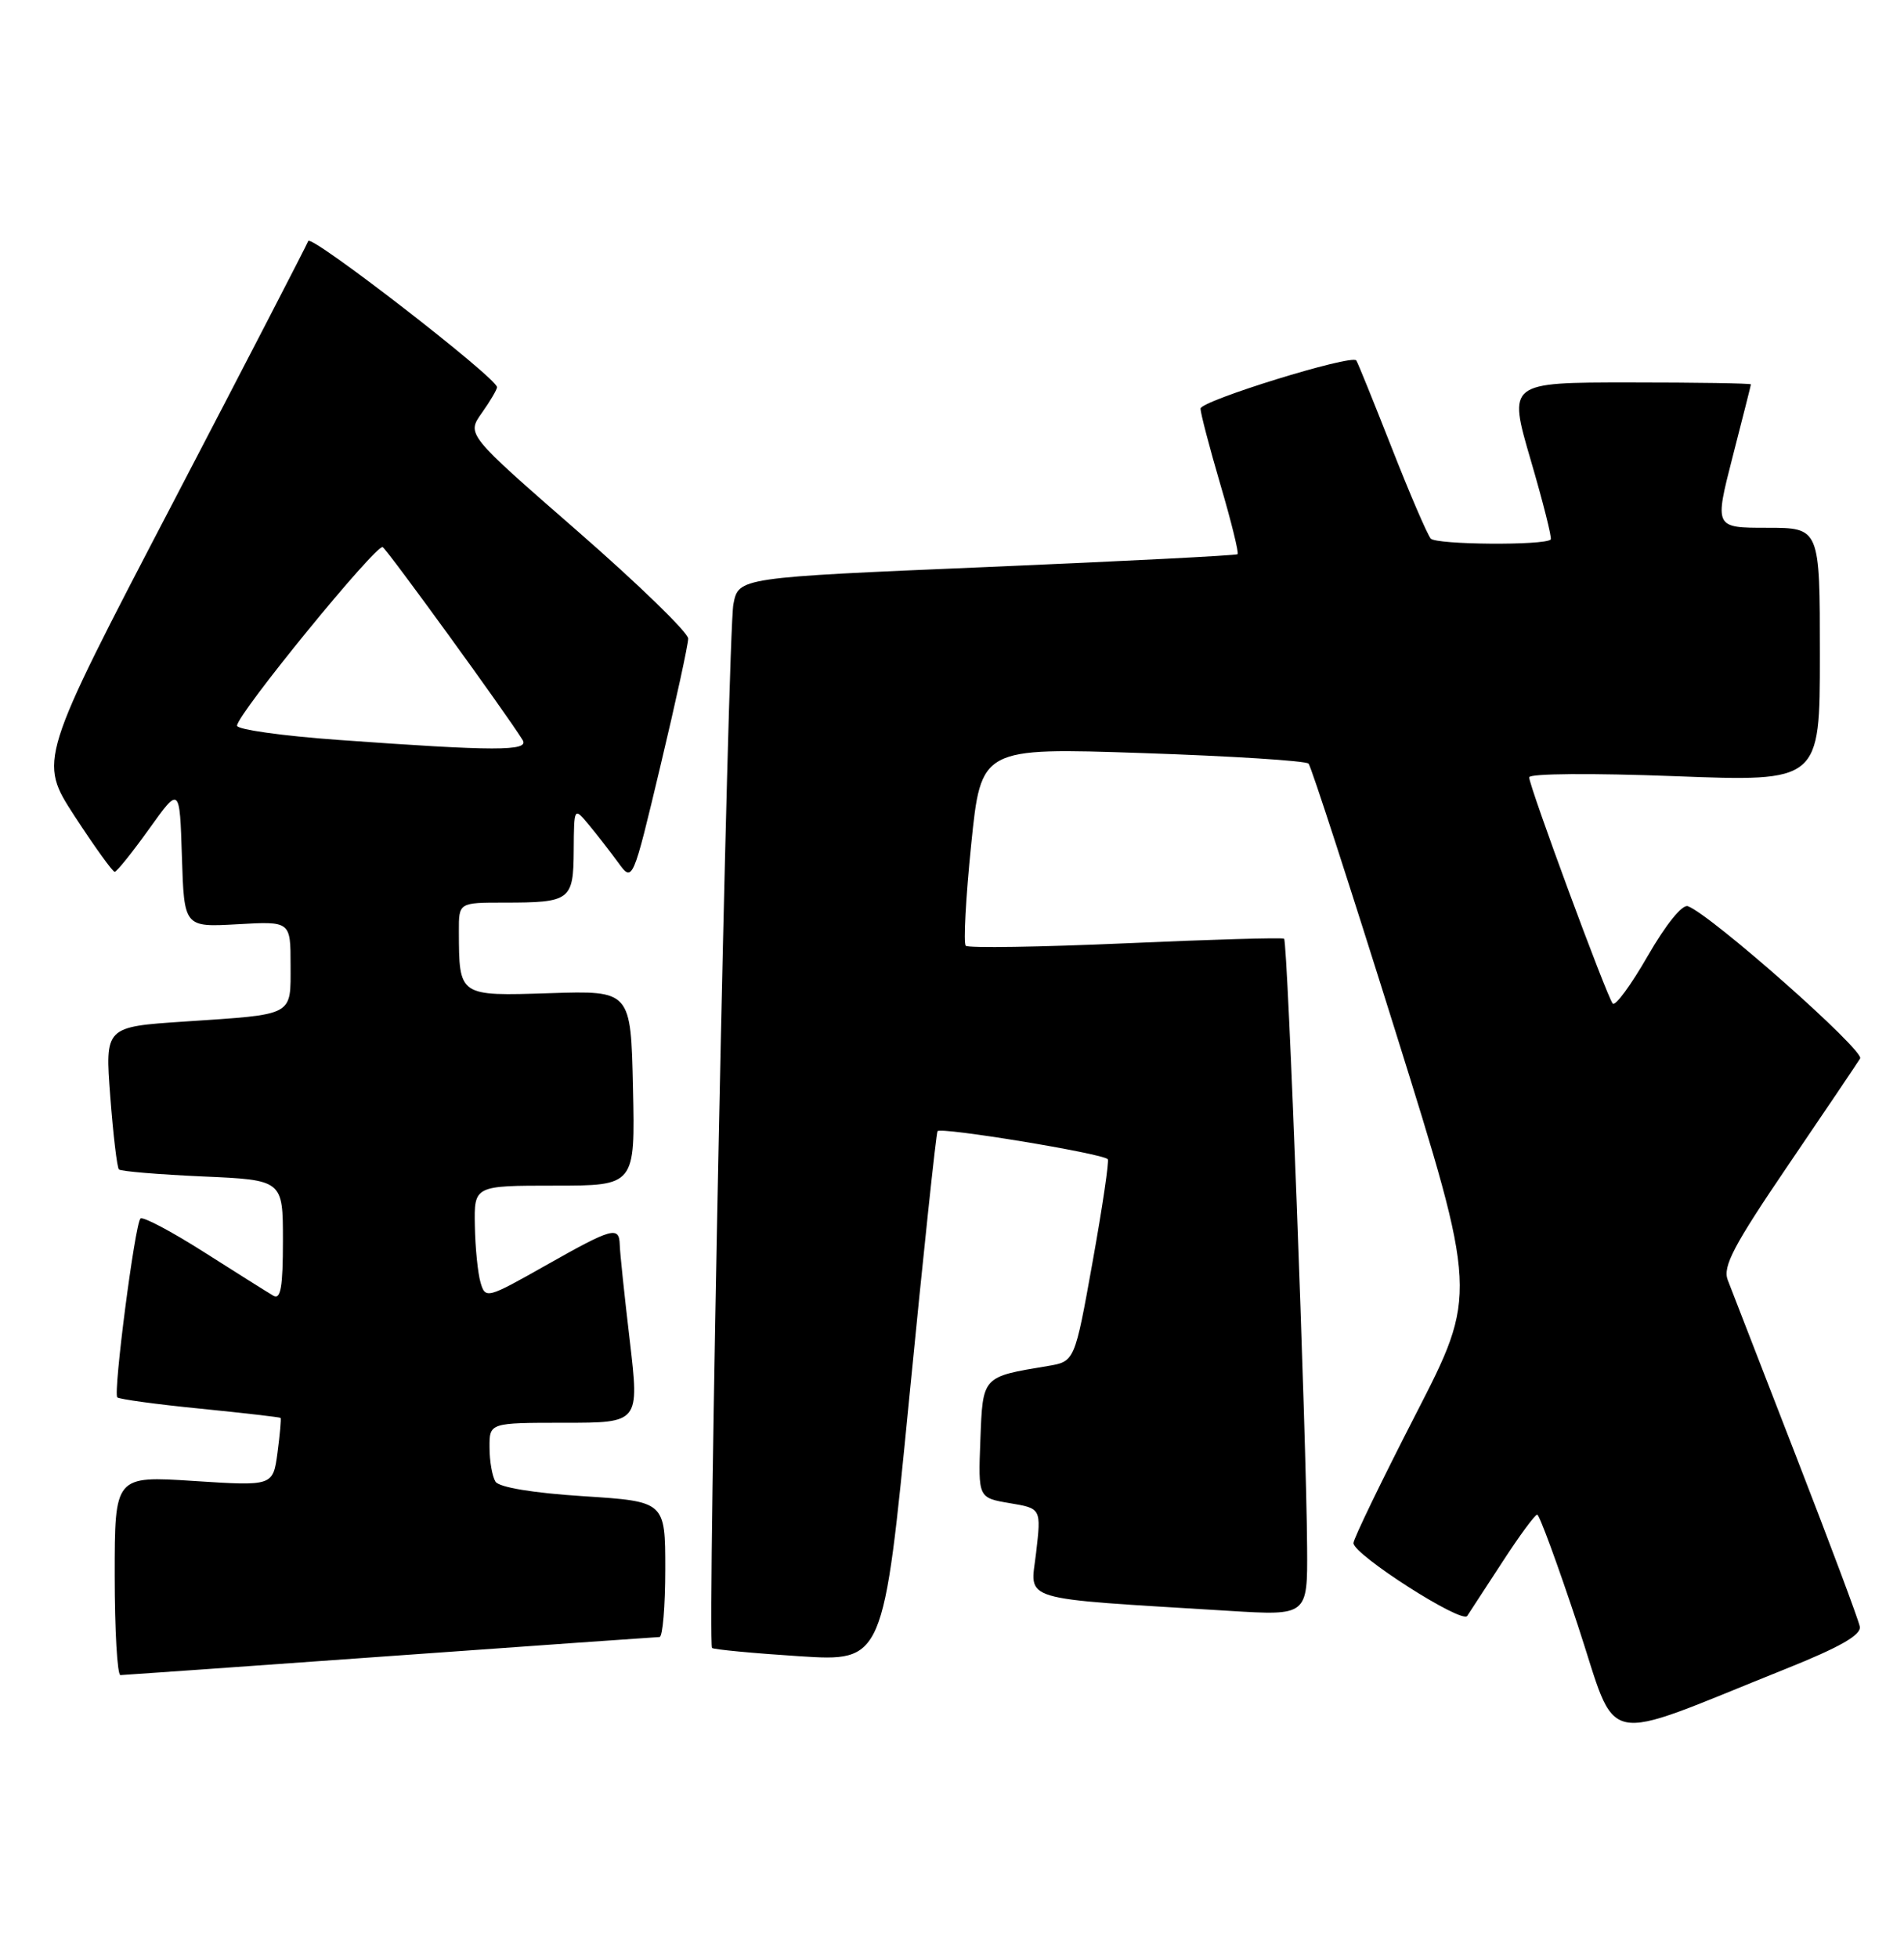 <?xml version="1.0" encoding="UTF-8" standalone="no"?>
<!DOCTYPE svg PUBLIC "-//W3C//DTD SVG 1.1//EN" "http://www.w3.org/Graphics/SVG/1.1/DTD/svg11.dtd" >
<svg xmlns="http://www.w3.org/2000/svg" xmlns:xlink="http://www.w3.org/1999/xlink" version="1.1" viewBox="0 0 249 256">
 <g >
 <path fill="currentColor"
d=" M 233.50 218.19 C 240.64 215.33 243.42 213.74 243.22 212.65 C 243.07 211.81 239.31 201.76 234.86 190.31 C 230.42 178.86 226.41 168.53 225.95 167.34 C 225.27 165.57 226.71 162.84 233.85 152.33 C 238.65 145.27 242.89 138.99 243.26 138.38 C 243.89 137.37 223.80 119.61 220.74 118.47 C 220.01 118.19 217.85 120.87 215.50 124.95 C 213.30 128.78 211.24 131.59 210.91 131.20 C 210.13 130.28 199.97 102.76 199.98 101.62 C 199.99 101.12 208.21 101.06 219.00 101.47 C 238.00 102.20 238.00 102.20 238.00 85.60 C 238.00 69.00 238.00 69.00 231.10 69.00 C 224.21 69.00 224.21 69.00 226.58 59.75 C 227.89 54.66 228.97 50.39 228.98 50.25 C 228.99 50.11 221.85 50.00 213.11 50.00 C 197.22 50.00 197.22 50.00 200.17 60.10 C 201.80 65.66 202.98 70.35 202.80 70.53 C 202.00 71.33 187.83 71.22 187.11 70.41 C 186.67 69.91 184.36 64.55 181.99 58.50 C 179.61 52.45 177.54 47.33 177.37 47.12 C 176.73 46.30 157.00 52.40 157.00 53.42 C 157.00 54.01 158.17 58.47 159.59 63.32 C 161.02 68.17 162.03 72.28 161.85 72.45 C 161.66 72.62 146.89 73.37 129.04 74.13 C 96.58 75.50 96.58 75.50 95.91 79.00 C 95.19 82.78 92.48 214.82 93.12 215.44 C 93.33 215.64 98.46 216.13 104.52 216.52 C 115.54 217.23 115.54 217.23 118.90 182.86 C 120.75 163.96 122.42 148.22 122.61 147.88 C 122.94 147.30 144.09 150.77 144.87 151.54 C 145.07 151.74 144.18 157.77 142.89 164.95 C 140.55 177.99 140.55 177.99 137.03 178.58 C 128.41 180.01 128.53 179.88 128.21 188.24 C 127.92 195.81 127.92 195.81 132.05 196.51 C 136.17 197.20 136.17 197.20 135.50 202.99 C 134.75 209.47 132.73 208.86 160.75 210.59 C 171.00 211.22 171.00 211.22 170.94 202.36 C 170.85 187.81 168.40 123.05 167.93 122.72 C 167.69 122.55 158.36 122.82 147.19 123.32 C 136.02 123.81 126.62 123.96 126.30 123.64 C 125.98 123.32 126.30 117.36 127.01 110.40 C 128.30 97.74 128.30 97.74 149.40 98.45 C 161.01 98.84 170.78 99.46 171.13 99.83 C 171.47 100.20 176.58 115.95 182.49 134.83 C 193.23 169.17 193.23 169.17 185.11 184.96 C 180.65 193.64 177.00 201.19 177.00 201.73 C 177.00 203.24 191.18 212.32 191.88 211.25 C 192.22 210.74 194.30 207.55 196.50 204.17 C 198.70 200.78 200.74 198.01 201.03 198.01 C 201.31 198.00 203.70 204.50 206.33 212.44 C 211.71 228.72 208.76 228.10 233.50 218.19 Z  M 51.00 216.50 C 69.97 215.14 85.84 214.02 86.25 214.01 C 86.66 214.01 87.00 210.02 87.00 205.15 C 87.00 196.29 87.00 196.29 76.28 195.60 C 69.71 195.18 65.26 194.44 64.80 193.70 C 64.38 193.04 64.02 191.04 64.02 189.25 C 64.00 186.00 64.00 186.00 73.81 186.00 C 83.62 186.00 83.62 186.00 82.36 175.25 C 81.66 169.34 81.07 163.71 81.05 162.75 C 80.98 160.24 80.11 160.49 71.35 165.44 C 63.69 169.77 63.48 169.82 62.85 167.69 C 62.49 166.48 62.15 163.14 62.10 160.25 C 62.00 155.00 62.00 155.00 72.53 155.00 C 83.06 155.00 83.06 155.00 82.78 142.25 C 82.50 129.50 82.50 129.50 71.89 129.84 C 59.96 130.22 60.04 130.28 60.01 121.75 C 60.00 118.00 60.00 118.00 65.92 118.00 C 74.62 118.00 74.99 117.71 75.03 111.14 C 75.07 105.50 75.07 105.50 77.01 107.83 C 78.07 109.11 79.80 111.33 80.84 112.76 C 82.74 115.36 82.74 115.36 86.37 100.13 C 88.37 91.76 90.00 84.26 90.00 83.48 C 90.00 82.70 83.48 76.37 75.51 69.42 C 61.02 56.79 61.02 56.79 63.01 53.99 C 64.10 52.45 65.00 50.93 65.00 50.62 C 65.00 49.42 40.64 30.57 40.31 31.51 C 40.11 32.05 32.09 47.56 22.49 65.96 C 5.03 99.42 5.03 99.42 9.76 106.70 C 12.37 110.70 14.72 113.97 15.00 113.97 C 15.28 113.96 17.30 111.44 19.50 108.37 C 23.50 102.78 23.50 102.78 23.79 112.00 C 24.08 121.22 24.08 121.22 31.04 120.83 C 38.00 120.43 38.00 120.43 38.00 126.15 C 38.00 132.91 38.61 132.58 24.12 133.55 C 13.73 134.24 13.73 134.24 14.42 143.34 C 14.80 148.34 15.31 152.64 15.55 152.88 C 15.79 153.13 20.72 153.54 26.50 153.80 C 37.00 154.26 37.00 154.26 37.00 162.19 C 37.00 168.25 36.71 169.95 35.75 169.39 C 35.06 168.99 30.99 166.43 26.71 163.71 C 22.42 160.98 18.67 159.00 18.37 159.30 C 17.64 160.03 14.78 182.12 15.34 182.68 C 15.59 182.92 20.45 183.59 26.14 184.15 C 31.84 184.72 36.58 185.27 36.69 185.36 C 36.79 185.46 36.61 187.50 36.29 189.91 C 35.70 194.28 35.70 194.28 25.35 193.61 C 15.00 192.94 15.00 192.94 15.00 205.97 C 15.00 213.14 15.34 218.99 15.75 218.99 C 16.16 218.98 32.02 217.86 51.00 216.50 Z  M 44.25 96.73 C 36.96 96.21 31.00 95.37 31.00 94.87 C 31.00 93.38 49.25 71.04 50.05 71.53 C 50.71 71.94 66.38 93.53 68.35 96.75 C 69.25 98.22 64.72 98.21 44.25 96.73 Z "/>
</g>
</svg>